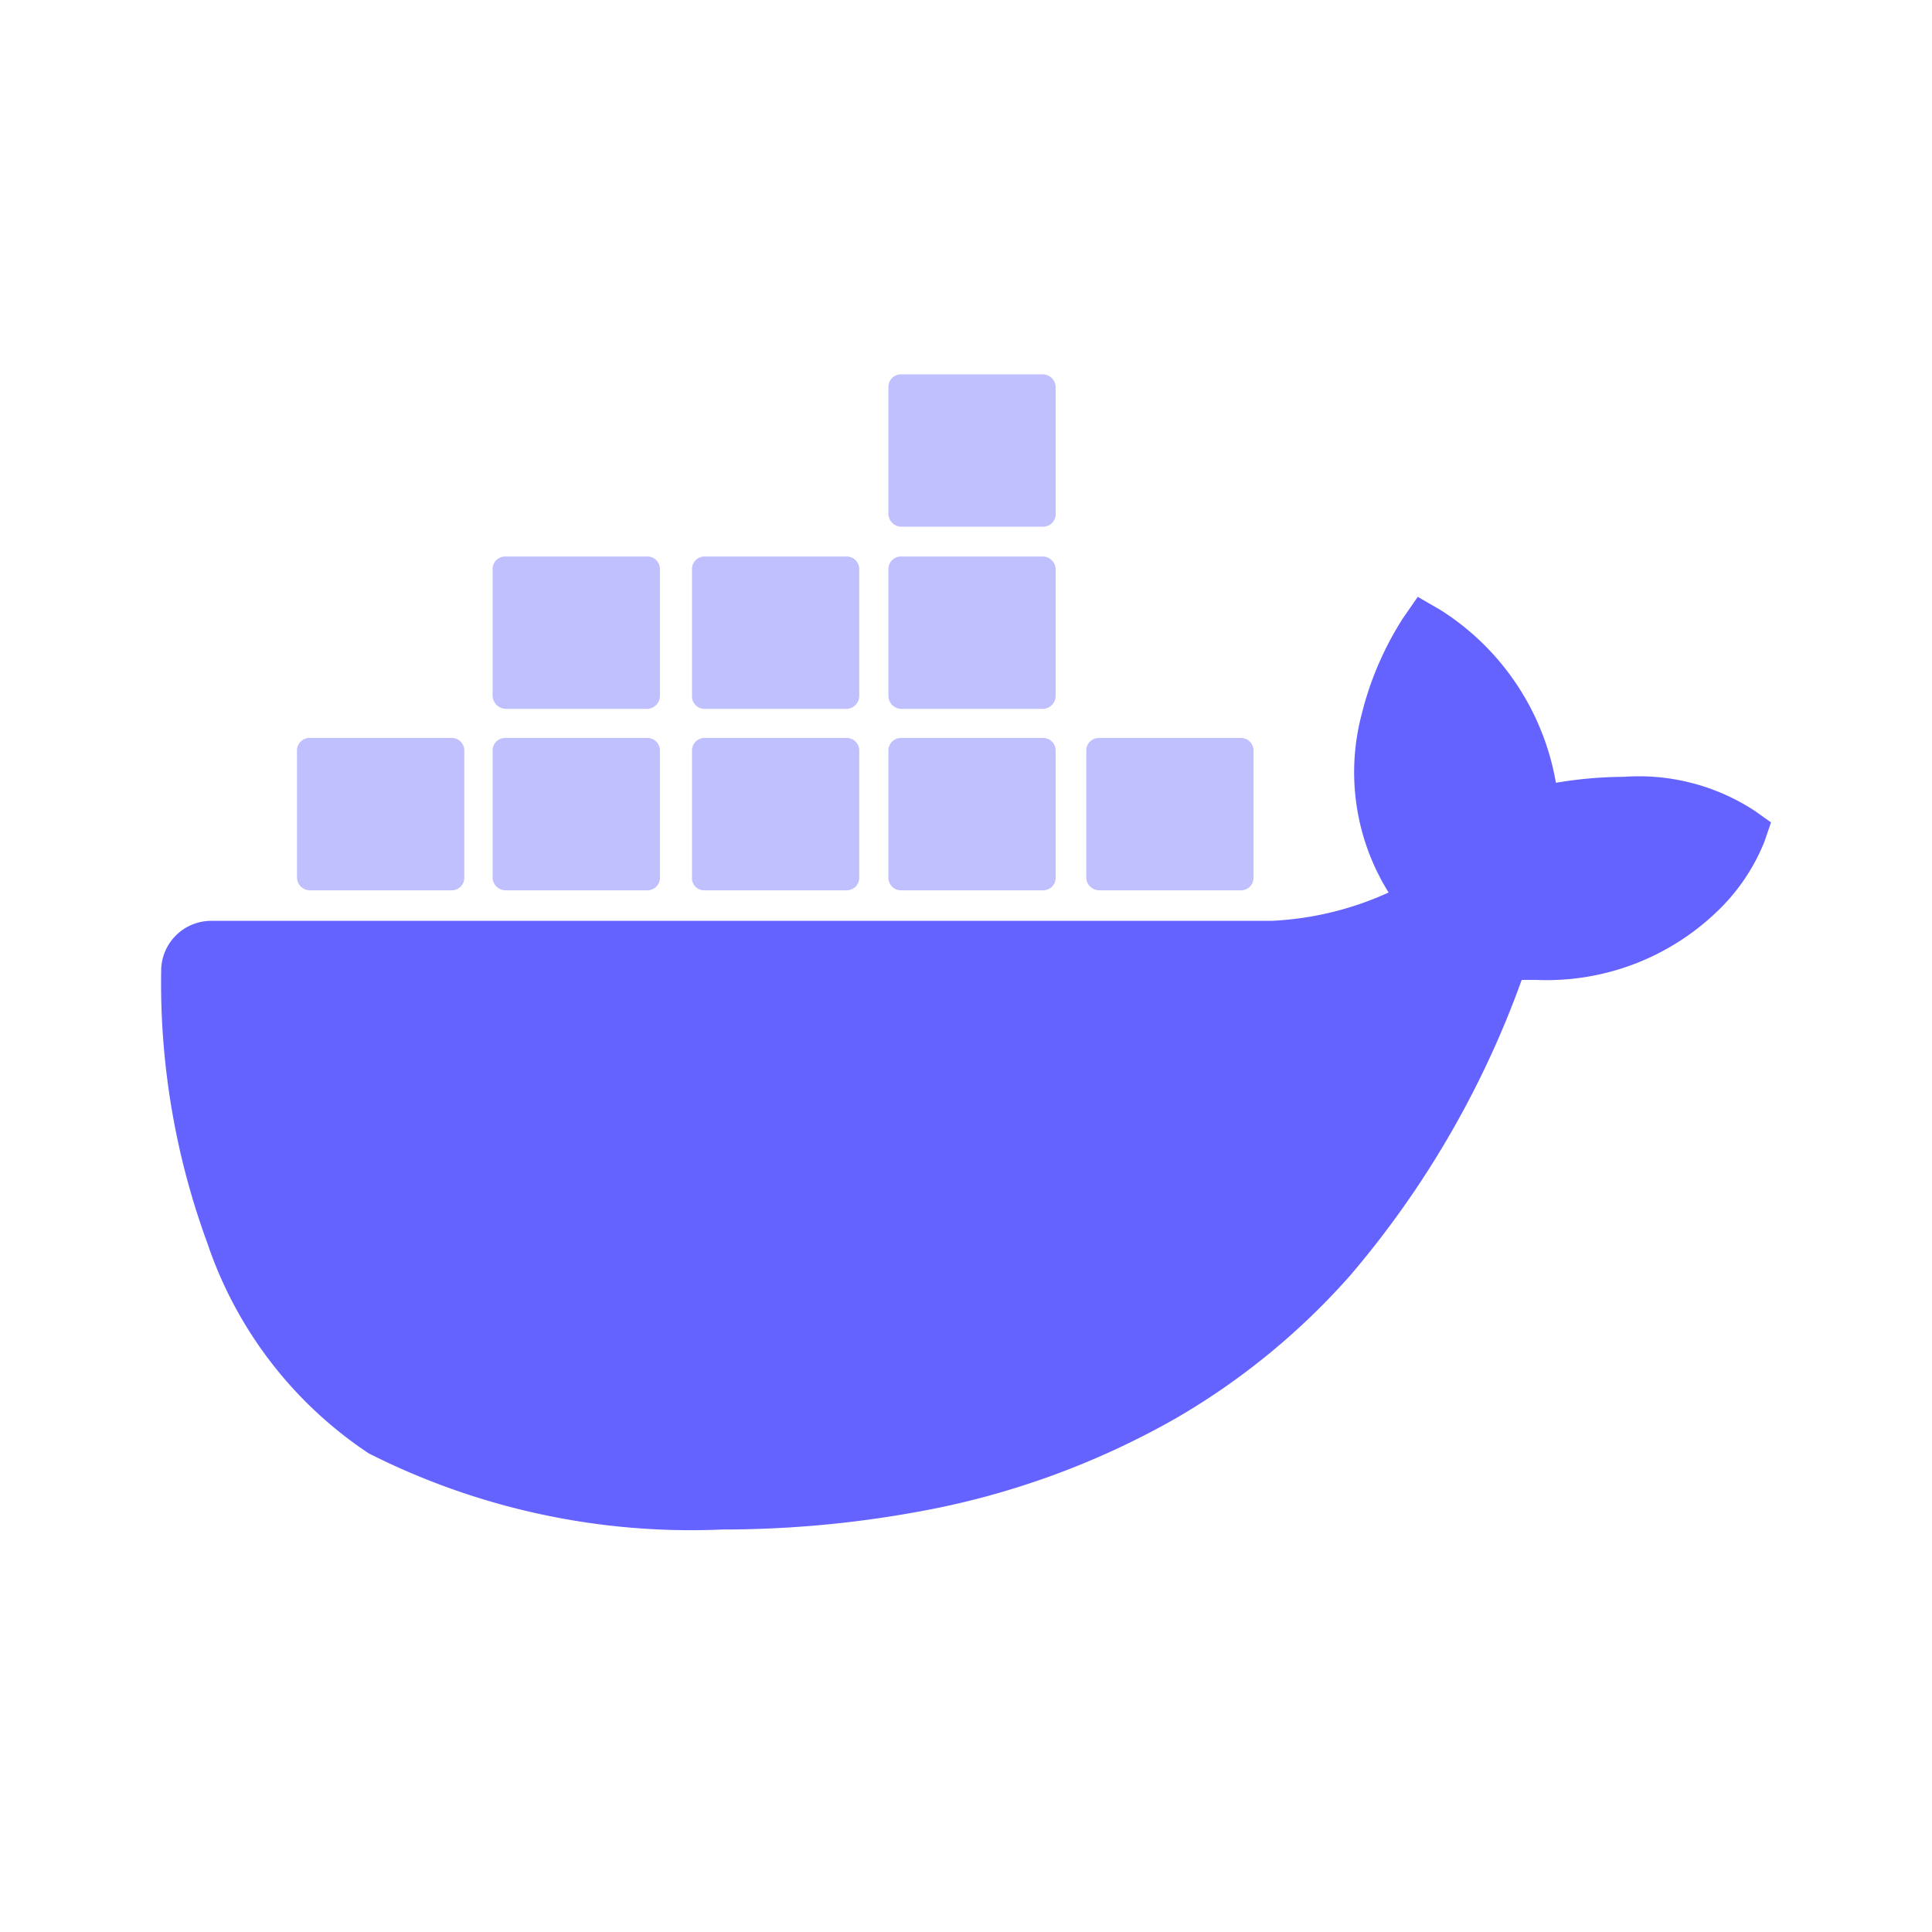 <svg xmlns="http://www.w3.org/2000/svg" data-name="Layer 1" viewBox="0 0 24 24"><path fill="#6563ff" d="M21.805,10.077a2.627,2.627,0,0,0-1.633-.427,5.189,5.189,0,0,0-.844.074,3.18,3.18,0,0,0-1.428-2.143l-.288-.167-.186.269a3.967,3.967,0,0,0-.51,1.187,2.819,2.819,0,0,0,.334,2.217,3.936,3.936,0,0,1-1.456.352H2.623a.622.622,0,0,0-.621.621,9.386,9.386,0,0,0,.575,3.386A5.078,5.078,0,0,0,4.58,18.054,8.868,8.868,0,0,0,8.977,19a13.486,13.486,0,0,0,2.44-.223,10.068,10.068,0,0,0,3.191-1.159,8.734,8.734,0,0,0,2.171-1.781,11.809,11.809,0,0,0,2.124-3.664h.186a3.052,3.052,0,0,0,2.235-.844,2.47,2.47,0,0,0,.594-.872L22,10.216Z"/><path fill="#c1c0ff" d="M3.847,11.06H5.61a.156.156,0,0,0,.158-.158V9.325a.156.156,0,0,0-.158-.158H3.847a.156.156,0,0,0-.158.158v1.577A.162.162,0,0,0,3.847,11.06Zm2.43,0H8.04a.156.156,0,0,0,.158-.158V9.325a.156.156,0,0,0-.158-.158H6.277a.156.156,0,0,0-.158.158v1.577a.162.162,0,0,0,.158.158m2.477,0h1.762a.156.156,0,0,0,.158-.158V9.325a.156.156,0,0,0-.158-.158H8.754a.156.156,0,0,0-.158.158v1.577A.151.151,0,0,0,8.754,11.06Zm2.44,0H12.956a.156.156,0,0,0,.158-.158V9.325a.156.156,0,0,0-.158-.158H11.194a.156.156,0,0,0-.158.158v1.577A.156.156,0,0,0,11.194,11.06Zm-4.916-2.254H8.04a.163.163,0,0,0,.158-.158V7.071a.156.156,0,0,0-.158-.158H6.277a.156.156,0,0,0-.158.158v1.577a.17.17,0,0,0,.158.158m2.477,0h1.762a.163.163,0,0,0,.158-.158V7.071a.156.156,0,0,0-.158-.158H8.754a.156.156,0,0,0-.158.158v1.577a.156.156,0,0,0,.158.158m2.44,0H12.956a.163.163,0,0,0,.158-.158V7.071a.163.163,0,0,0-.158-.158H11.194a.156.156,0,0,0-.158.158v1.577a.163.163,0,0,0,.158.158m0-2.263H12.956a.156.156,0,0,0,.158-.158V4.808a.163.163,0,0,0-.158-.158H11.194a.156.156,0,0,0-.158.158V6.385a.163.163,0,0,0,.158.158m2.458,4.517h1.762a.156.156,0,0,0,.158-.158V9.325a.156.156,0,0,0-.158-.158H13.652a.156.156,0,0,0-.158.158v1.577a.162.162,0,0,0,.158.158"/></svg>